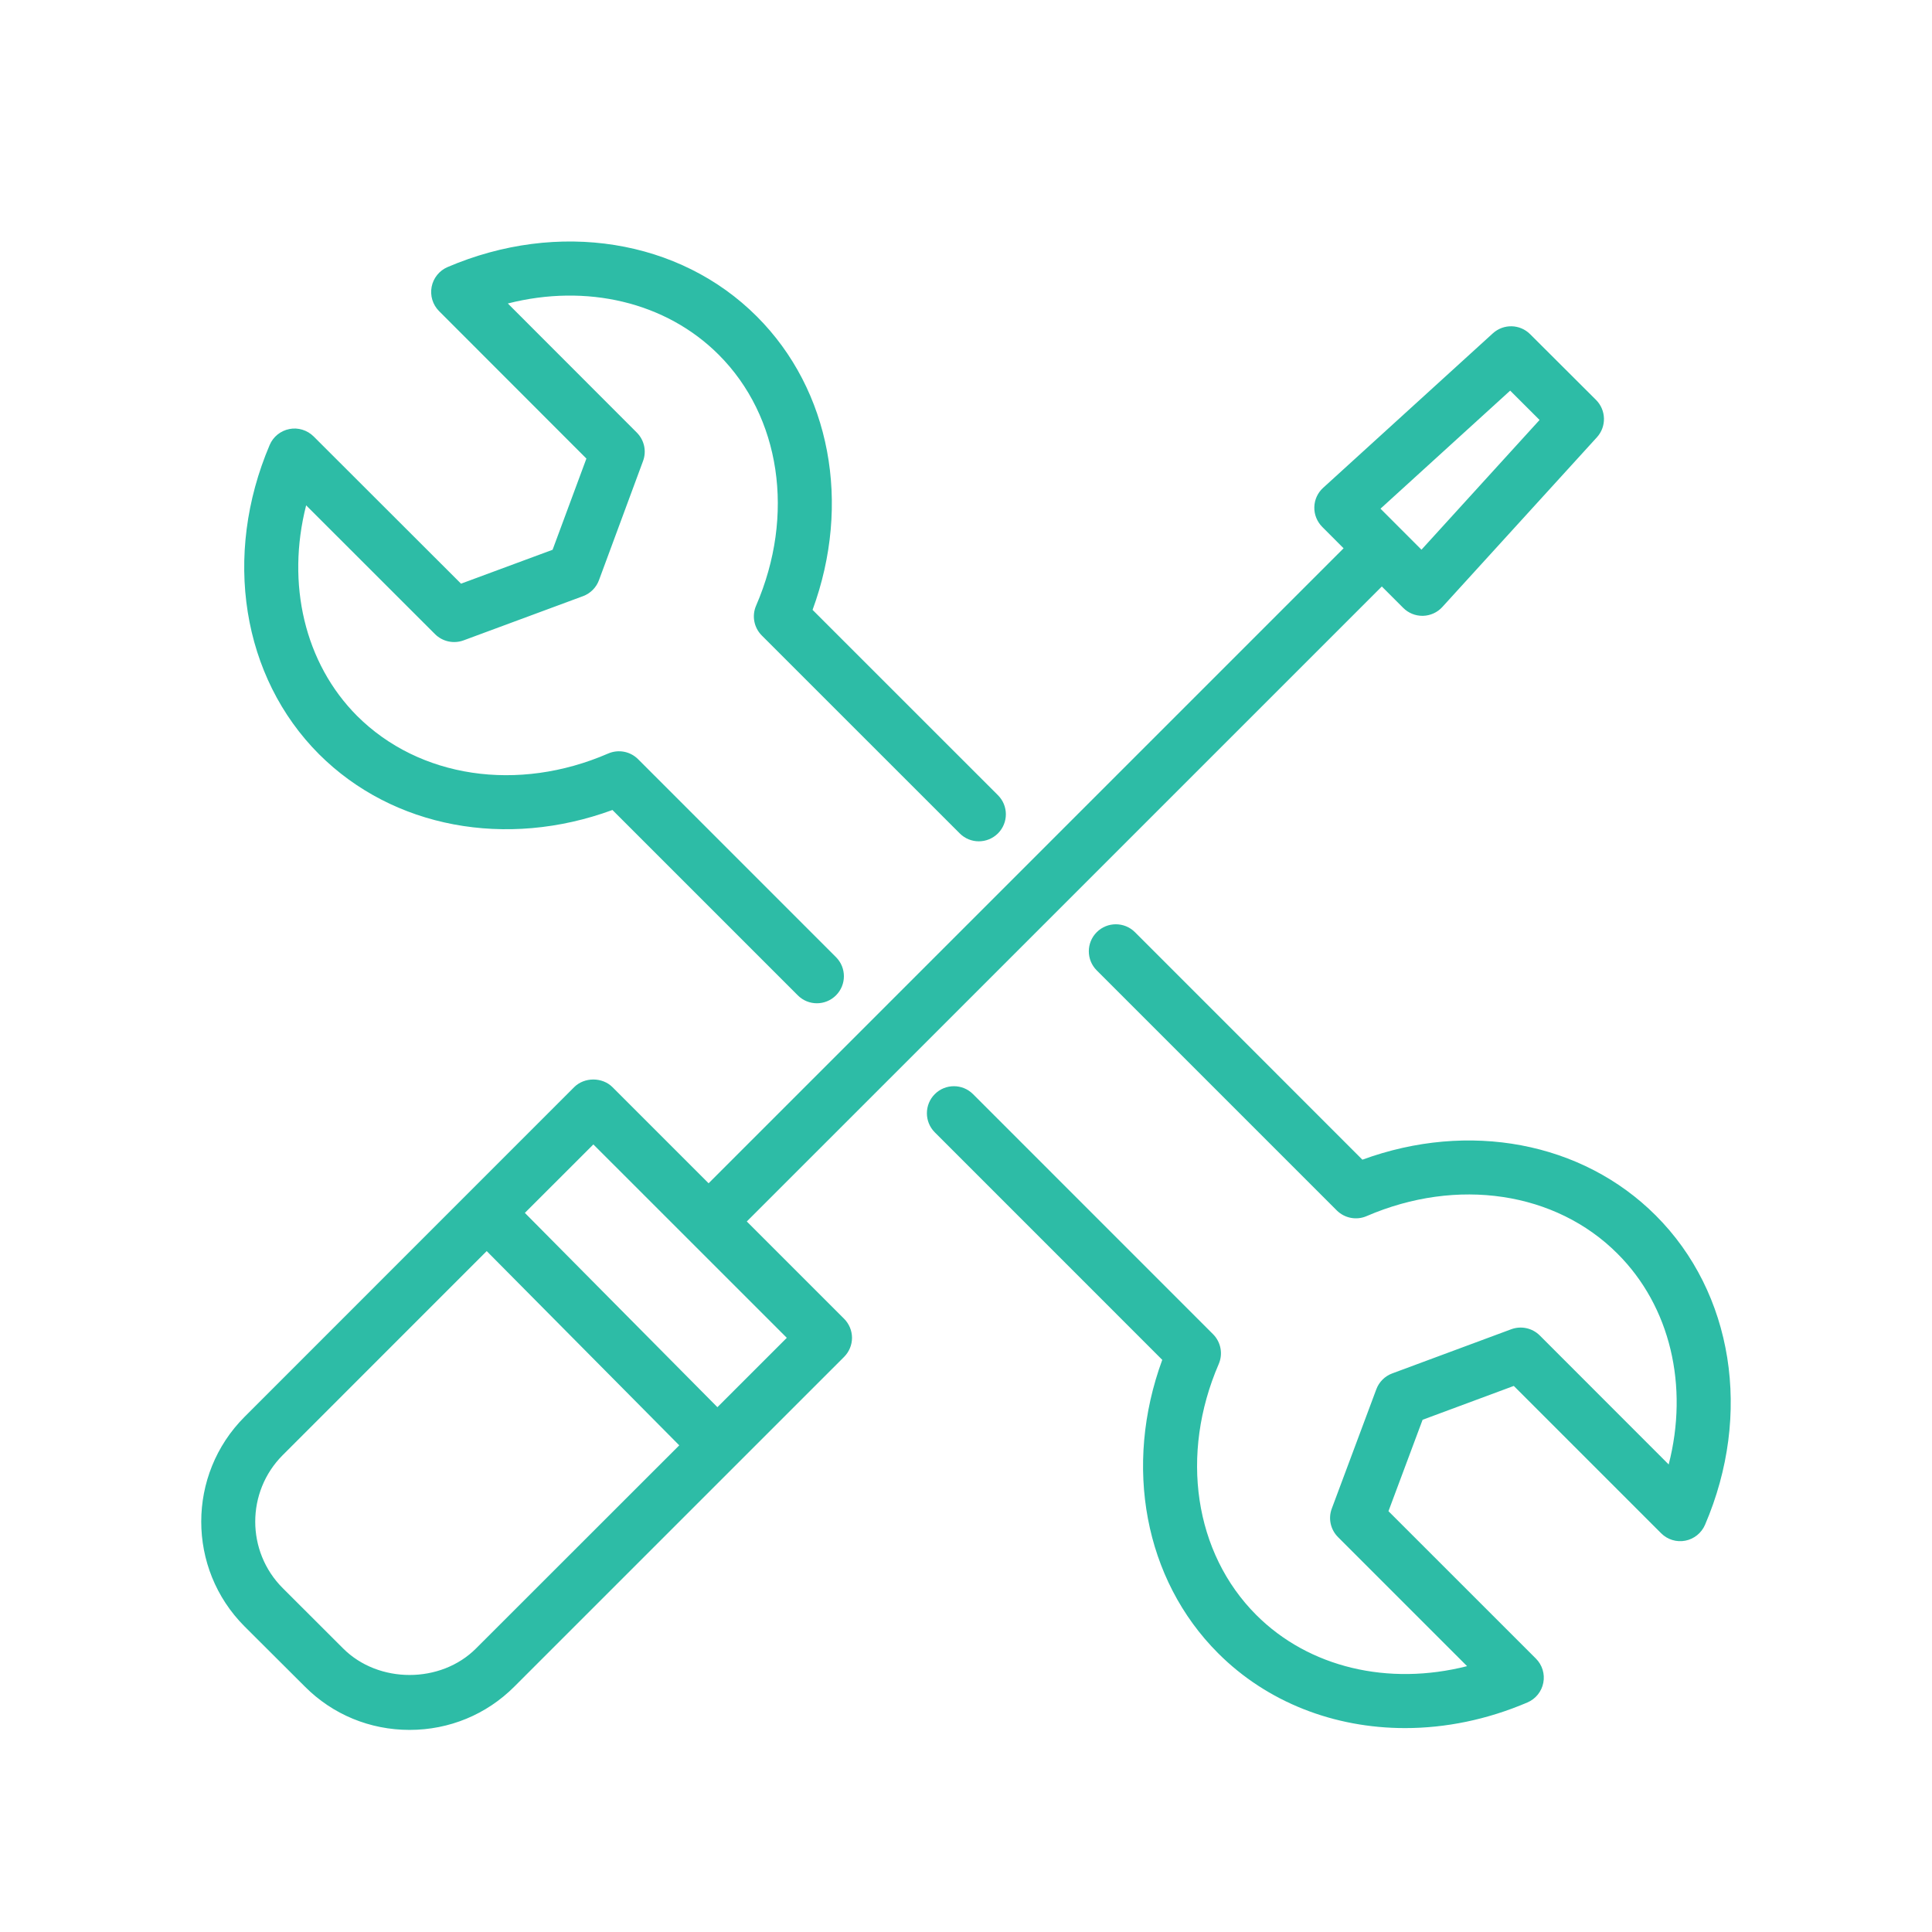 <?xml version="1.0" encoding="UTF-8" standalone="no"?>
<svg width="48px" height="48px" viewBox="0 0 48 48" version="1.1" xmlns="http://www.w3.org/2000/svg" xmlns:xlink="http://www.w3.org/1999/xlink">
    <!-- Generator: Sketch 3.6.1 (26313) - http://www.bohemiancoding.com/sketch -->
    <title>menu_icon_issue</title>
    <desc>Created with Sketch.</desc>
    <defs></defs>
    <g id="Page-1" stroke="none" stroke-width="1" fill="none" fill-rule="evenodd">
        <g id="menu_icon_issue" fill="#2DBCA6">
            <path d="M15.216,20.124 L19.821,24.729 C19.951,24.86 20.123,24.926 20.295,24.926 C20.467,24.926 20.639,24.86 20.77,24.729 C21.032,24.467 21.032,24.042 20.77,23.78 L15.852,18.861 C15.657,18.667 15.365,18.611 15.11,18.721 C12.868,19.694 10.419,19.328 8.874,17.789 C7.567,16.48 7.109,14.504 7.606,12.555 L10.809,15.756 C10.996,15.941 11.271,16 11.517,15.91 L14.486,14.811 C14.668,14.743 14.813,14.599 14.881,14.415 L15.976,11.455 C16.068,11.21 16.007,10.934 15.822,10.748 L12.617,7.54 C14.57,7.042 16.544,7.501 17.855,8.812 C19.394,10.35 19.759,12.798 18.785,15.047 C18.675,15.3 18.732,15.594 18.926,15.788 L23.844,20.705 C24.106,20.968 24.53,20.968 24.794,20.705 C25.056,20.443 25.056,20.018 24.794,19.757 L20.188,15.152 C21.158,12.513 20.635,9.692 18.803,7.862 C16.883,5.941 13.865,5.46 11.118,6.636 C10.914,6.724 10.766,6.908 10.724,7.126 C10.682,7.344 10.75,7.57 10.907,7.728 L14.569,11.393 L13.729,13.659 L11.454,14.501 L7.792,10.843 C7.634,10.686 7.405,10.616 7.191,10.659 C6.971,10.702 6.787,10.85 6.7,11.055 C5.529,13.804 6.01,16.82 7.927,18.739 C9.762,20.57 12.581,21.092 15.216,20.124 L15.216,20.124 Z M18.554,30.347 L34.331,14.571 L34.863,15.103 C34.99,15.23 35.16,15.3 35.339,15.3 L35.355,15.3 C35.537,15.295 35.713,15.216 35.835,15.08 L39.675,10.864 C39.917,10.598 39.906,10.19 39.654,9.937 L38.017,8.304 C37.763,8.049 37.356,8.04 37.09,8.281 L32.874,12.119 C32.737,12.243 32.658,12.416 32.654,12.6 C32.649,12.784 32.722,12.96 32.85,13.09 L33.381,13.622 L17.605,29.398 L15.216,27.009 C14.963,26.757 14.519,26.757 14.266,27.009 L6.076,35.201 C4.642,36.636 4.641,38.97 6.074,40.406 L7.576,41.904 C8.266,42.597 9.191,42.979 10.176,42.979 C11.163,42.979 12.087,42.596 12.778,41.904 L20.971,33.712 C21.096,33.587 21.168,33.415 21.168,33.238 C21.168,33.06 21.096,32.889 20.971,32.764 L18.554,30.347 L18.554,30.347 Z M37.52,9.705 L38.25,10.434 L35.316,13.657 L34.298,12.638 L37.52,9.705 L37.52,9.705 Z M11.827,40.955 C10.951,41.834 9.402,41.834 8.525,40.955 L7.024,39.456 C6.113,38.545 6.114,37.062 7.025,36.151 L12.092,31.083 L16.876,35.909 L11.827,40.955 L11.827,40.955 Z M17.824,34.961 L13.04,30.134 L14.742,28.433 L19.548,33.238 L17.824,34.961 L17.824,34.961 Z M41.137,30.198 C39.306,28.367 36.491,27.845 33.848,28.812 L28.198,23.16 C27.935,22.898 27.51,22.898 27.248,23.16 C26.986,23.422 26.986,23.847 27.248,24.109 L33.212,30.073 C33.407,30.267 33.702,30.323 33.953,30.214 C36.203,29.242 38.65,29.607 40.187,31.148 C41.501,32.46 41.96,34.437 41.458,36.384 L38.255,33.179 C38.069,32.994 37.792,32.934 37.546,33.025 L34.59,34.122 C34.408,34.189 34.262,34.333 34.194,34.517 L33.088,37.48 C32.995,37.727 33.057,38.003 33.243,38.189 L36.449,41.395 C34.496,41.892 32.521,41.434 31.211,40.123 C29.672,38.584 29.307,36.136 30.279,33.889 C30.388,33.637 30.333,33.344 30.138,33.148 L24.174,27.183 C23.912,26.921 23.487,26.921 23.225,27.183 C22.963,27.445 22.963,27.871 23.225,28.133 L28.876,33.785 C27.909,36.421 28.431,39.241 30.262,41.072 C31.483,42.295 33.15,42.934 34.909,42.934 C35.913,42.934 36.948,42.725 37.948,42.297 C38.153,42.21 38.301,42.026 38.343,41.808 C38.386,41.589 38.316,41.363 38.158,41.206 L34.496,37.545 L35.344,35.274 L37.61,34.433 L41.27,38.093 C41.426,38.25 41.652,38.321 41.871,38.278 C42.088,38.236 42.273,38.088 42.361,37.883 C43.541,35.137 43.06,32.12 41.137,30.198 L41.137,30.198 Z" id="Fill-187"></path>
        </g>
    </g>
</svg>